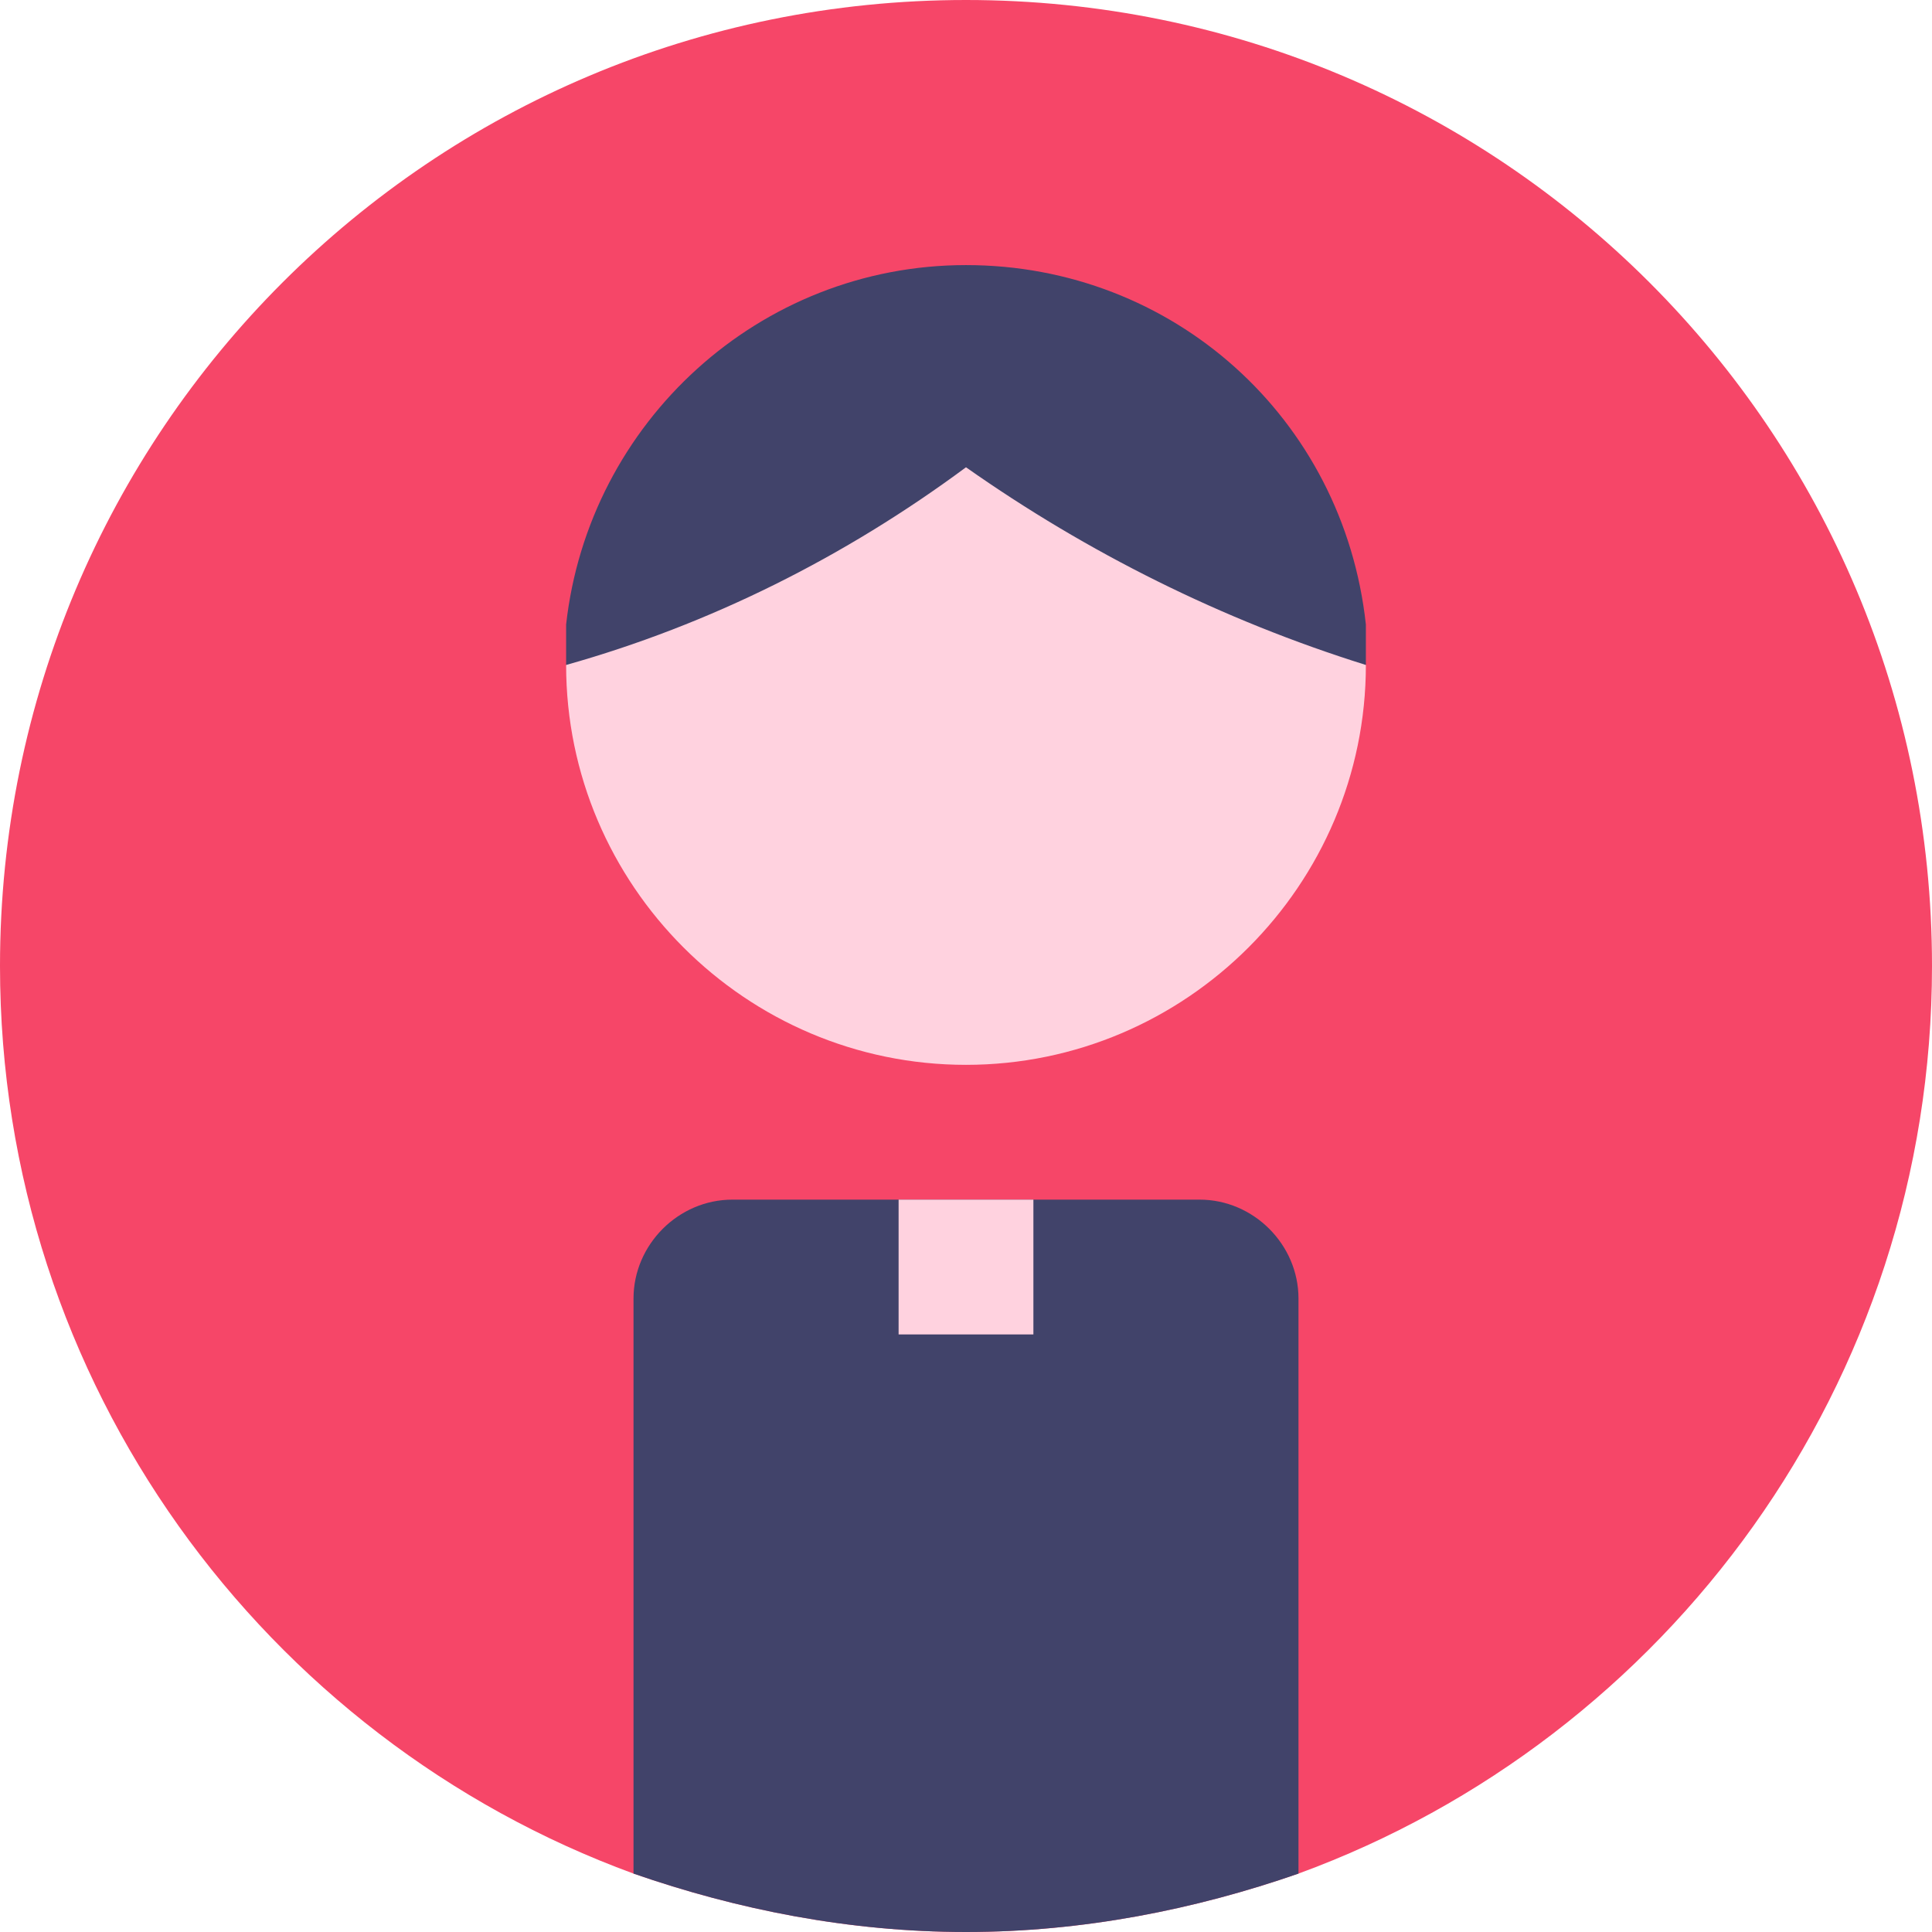 <?xml version="1.0" encoding="utf-8"?>
<!-- Generator: Adobe Illustrator 21.1.0, SVG Export Plug-In . SVG Version: 6.00 Build 0)  -->
<svg version="1.1" id="Layer_1" xmlns="http://www.w3.org/2000/svg" xmlns:xlink="http://www.w3.org/1999/xlink" x="0px" y="0px"
	 width="43px" height="43px" viewBox="0 0 43 43" style="enable-background:new 0 0 43 43;" xml:space="preserve">
<style type="text/css">
	.st0{fill:#F64668;}
	.st1{fill:#FFD2DF;}
	.st2{fill:#41436A;}
</style>
<path class="st0" d="M21.5,0C9.6,0,0,9.6,0,21.5c0,9.3,5.9,17.2,14.1,20.2c2.3,0.8,4.8,1.3,7.4,1.3c2.6,0,5.1-0.5,7.4-1.3
	c8.2-3,14.1-10.9,14.1-20.2C43,9.6,33.4,0,21.5,0z"/>
<path class="st1" d="M30.4,14.8c0,4.9-4,8.9-8.9,8.9s-8.9-4-8.9-8.9l8.9-5.9L30.4,14.8z M30.4,14.8"/>
<path class="st2" d="M26.7,26.7H16.3c-1.2,0-2.2,1-2.2,2.2v12.8c2.3,0.8,4.8,1.3,7.4,1.3c2.6,0,5.1-0.5,7.4-1.3V28.9
	C28.9,27.7,27.9,26.7,26.7,26.7z"/>
<rect x="20" y="26.7" class="st1" width="3" height="3"/>
<path class="st2" d="M30.4,14.8c-3.2-1-6.2-2.5-8.9-4.4c-2.7,2-5.7,3.5-8.9,4.4c0-0.3,0-0.6,0-0.9c0.5-4.5,4.3-8,8.9-8
	s8.4,3.4,8.9,8C30.4,14.2,30.4,14.5,30.4,14.8L30.4,14.8z M30.4,14.8"/>
</svg>
